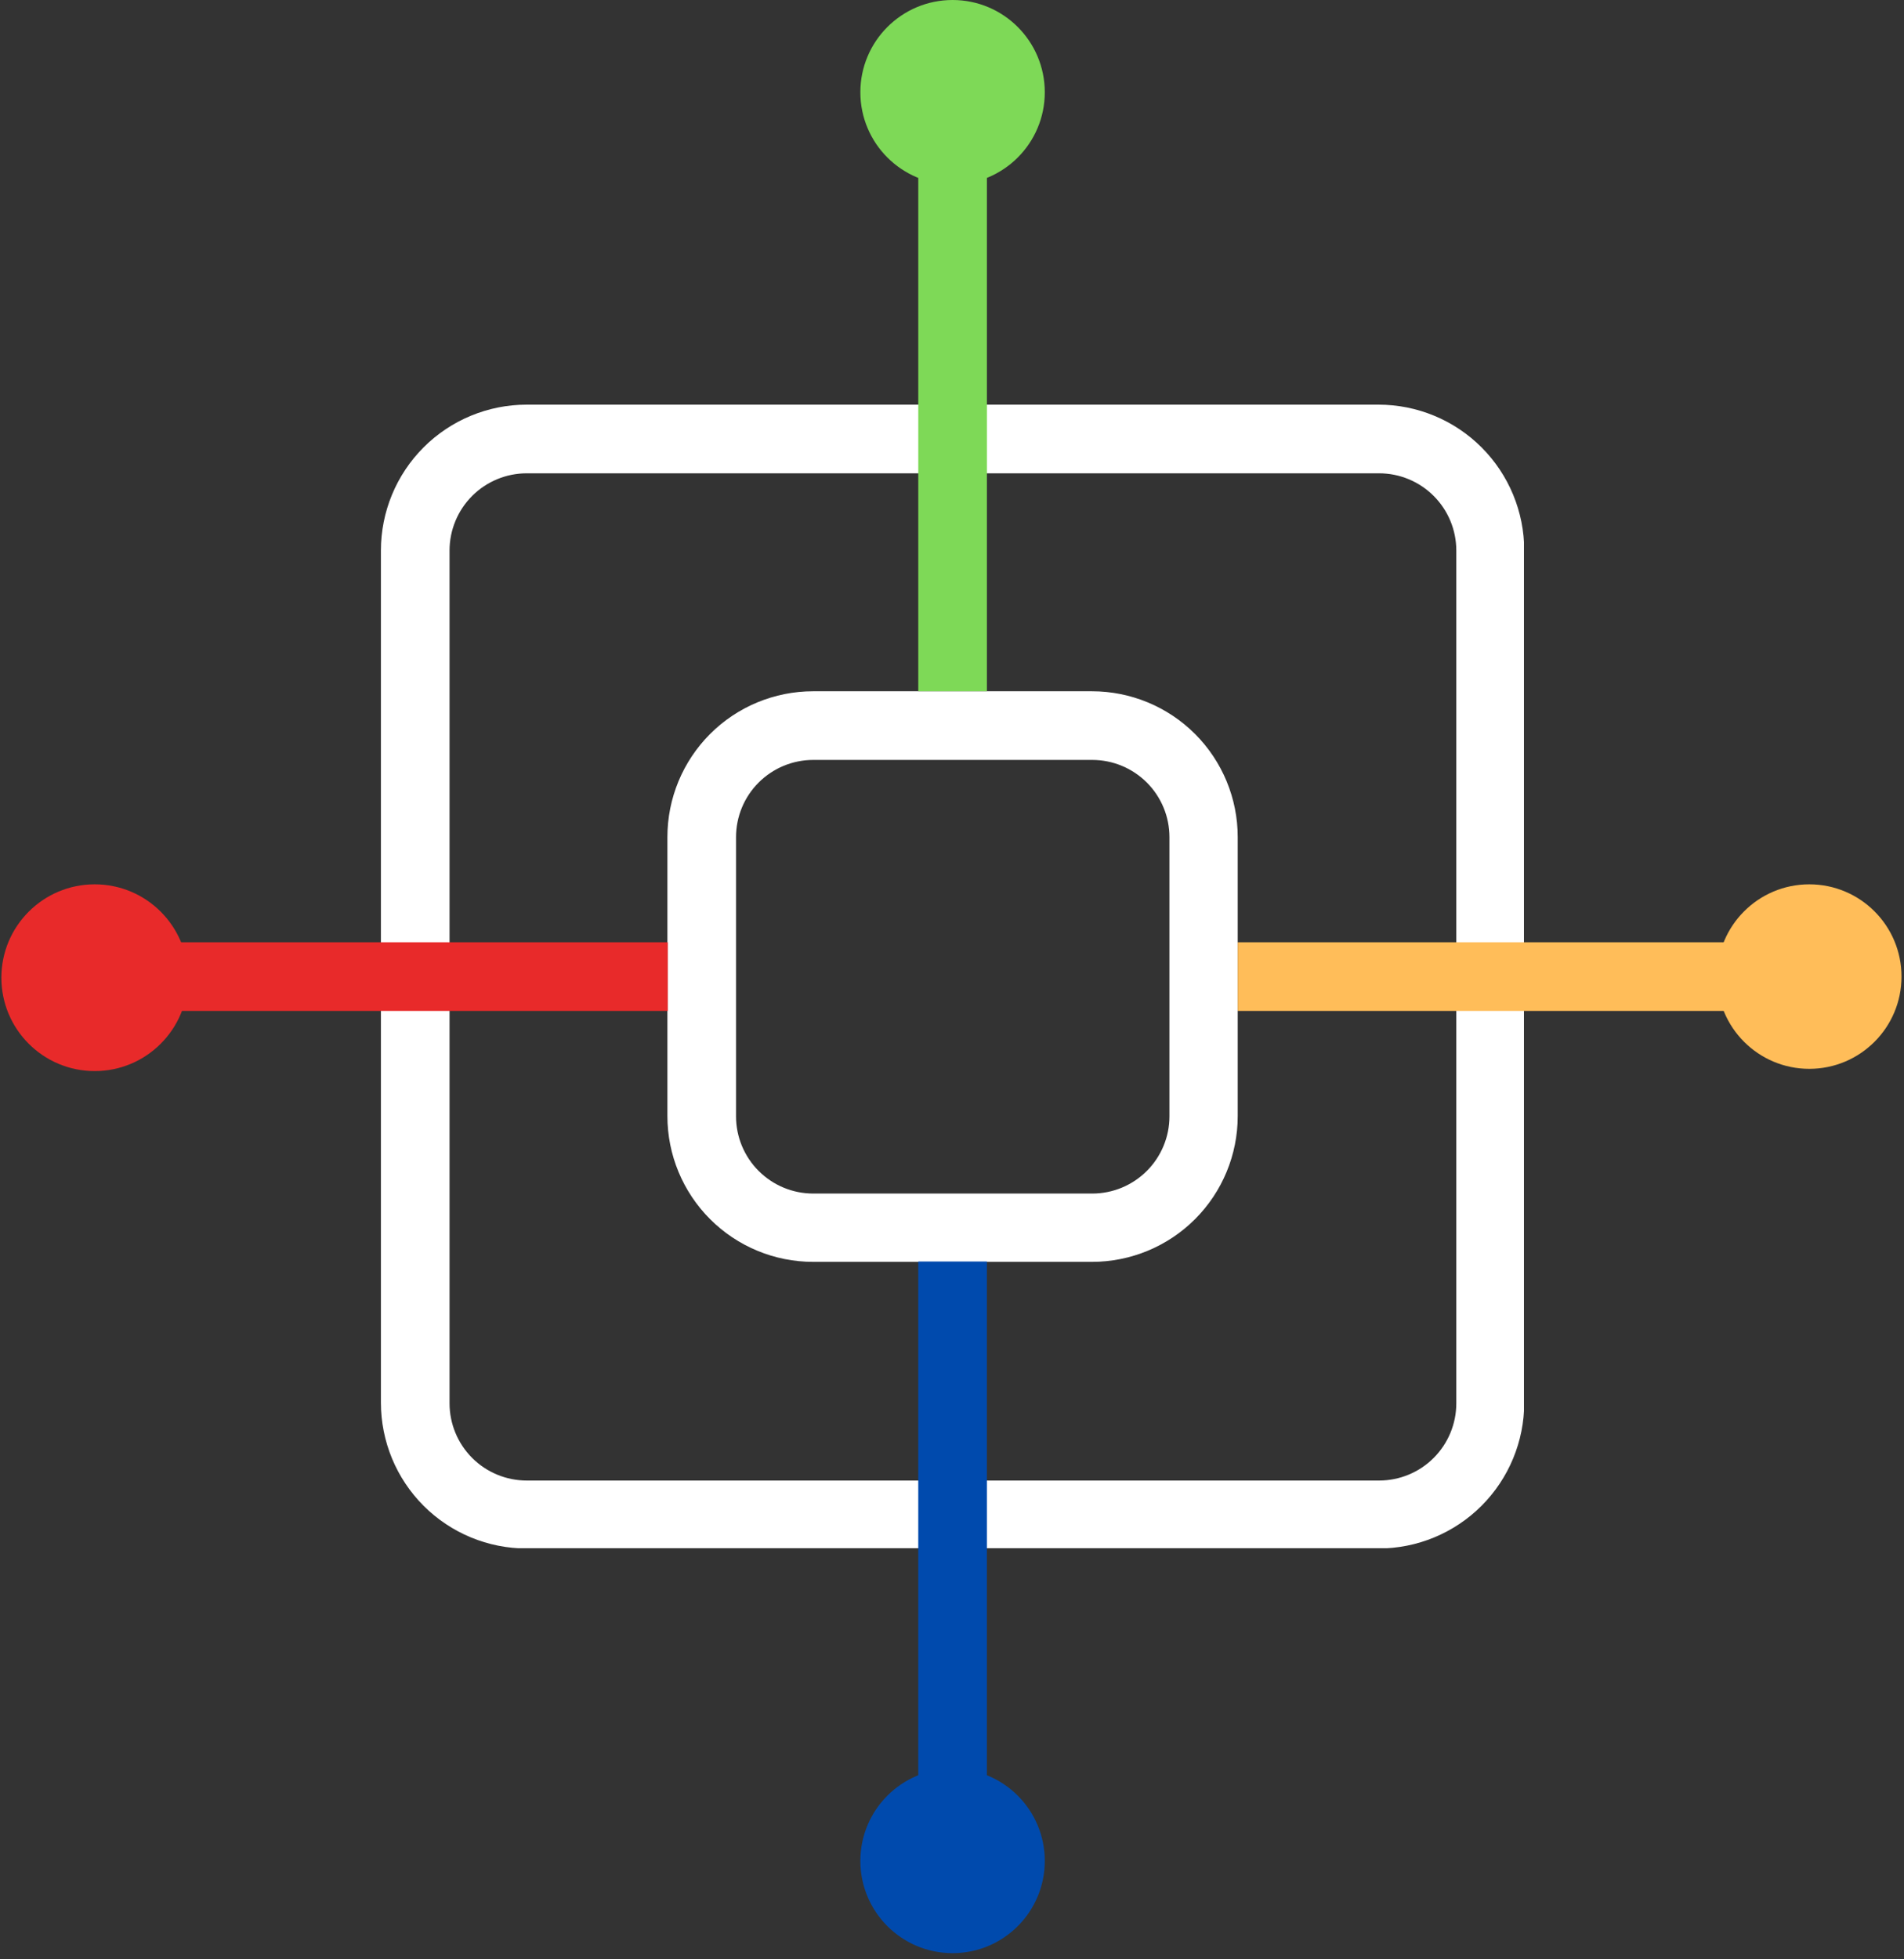 <svg xmlns="http://www.w3.org/2000/svg" xmlns:xlink="http://www.w3.org/1999/xlink" width="665" zoomAndPan="magnify" viewBox="0 0 498.75 513" height="684" preserveAspectRatio="xMidYMid meet" version="1.0"><rect x="0" y="0" width="498.75" height="513" fill="#333333" stroke="none"/><defs><clipPath id="5d407cd1ae"><path d="M 99.781 105.949 L 399.199 105.949 L 399.199 405.363 L 99.781 405.363 Z M 99.781 105.949 " clip-rule="nonzero"/></clipPath><clipPath id="bf4c21c40a"><path d="M 137.957 105.949 L 361.094 105.949 C 371.219 105.949 380.926 109.969 388.086 117.129 C 395.246 124.289 399.27 134 399.27 144.125 L 399.27 367.258 C 399.27 377.383 395.246 387.094 388.086 394.254 C 380.926 401.414 371.219 405.434 361.094 405.434 L 137.957 405.434 C 127.832 405.434 118.121 401.414 110.961 394.254 C 103.805 387.094 99.781 377.383 99.781 367.258 L 99.781 144.125 C 99.781 134 103.805 124.289 110.961 117.129 C 118.121 109.969 127.832 105.949 137.957 105.949 Z M 137.957 105.949 " clip-rule="nonzero"/></clipPath><clipPath id="3baa211511"><path d="M 174.824 180.992 L 324.535 180.992 L 324.535 330.699 L 174.824 330.699 Z M 174.824 180.992 " clip-rule="nonzero"/></clipPath><clipPath id="2df91f6e19"><path d="M 213 180.992 L 286.043 180.992 C 296.168 180.992 305.879 185.016 313.039 192.172 C 320.195 199.332 324.219 209.043 324.219 219.168 L 324.219 292.211 C 324.219 302.336 320.195 312.047 313.039 319.203 C 305.879 326.363 296.168 330.387 286.043 330.387 L 213 330.387 C 202.875 330.387 193.164 326.363 186.008 319.203 C 178.848 312.047 174.824 302.336 174.824 292.211 L 174.824 219.168 C 174.824 209.043 178.848 199.332 186.008 192.172 C 193.164 185.016 202.875 180.992 213 180.992 Z M 213 180.992 " clip-rule="nonzero"/></clipPath><clipPath id="9a161aa155"><path d="M 0.359 231.539 L 49.262 231.539 L 49.262 280.438 L 0.359 280.438 Z M 0.359 231.539 " clip-rule="nonzero"/></clipPath><clipPath id="6de56c5983"><path d="M 24.809 231.539 C 11.309 231.539 0.359 242.484 0.359 255.988 C 0.359 269.492 11.309 280.438 24.809 280.438 C 38.312 280.438 49.262 269.492 49.262 255.988 C 49.262 242.484 38.312 231.539 24.809 231.539 Z M 24.809 231.539 " clip-rule="nonzero"/></clipPath><clipPath id="2d0daf7324"><path d="M 0.359 231.539 L 49.016 231.539 L 49.016 280.191 L 0.359 280.191 Z M 0.359 231.539 " clip-rule="nonzero"/></clipPath><clipPath id="1c54266618"><path d="M 24.805 231.539 C 11.305 231.539 0.359 242.48 0.359 255.98 C 0.359 269.484 11.305 280.426 24.805 280.426 C 38.305 280.426 49.25 269.484 49.25 255.98 C 49.25 242.48 38.305 231.539 24.805 231.539 Z M 24.805 231.539 " clip-rule="nonzero"/></clipPath><clipPath id="75c69a54d0"><path d="M 449.785 231.539 L 498.098 231.539 L 498.098 279.848 L 449.785 279.848 Z M 449.785 231.539 " clip-rule="nonzero"/></clipPath><clipPath id="305d3fdee5"><path d="M 473.941 231.539 C 460.602 231.539 449.785 242.352 449.785 255.691 C 449.785 269.035 460.602 279.848 473.941 279.848 C 487.281 279.848 498.098 269.035 498.098 255.691 C 498.098 242.352 487.281 231.539 473.941 231.539 Z M 473.941 231.539 " clip-rule="nonzero"/></clipPath><clipPath id="d1860bd002"><path d="M 449.785 231.539 L 498.09 231.539 L 498.09 279.844 L 449.785 279.844 Z M 449.785 231.539 " clip-rule="nonzero"/></clipPath><clipPath id="a0fbd663aa"><path d="M 473.938 231.539 C 460.602 231.539 449.785 242.352 449.785 255.691 C 449.785 269.027 460.602 279.844 473.938 279.844 C 487.277 279.844 498.09 269.027 498.09 255.691 C 498.09 242.352 487.277 231.539 473.938 231.539 Z M 473.938 231.539 " clip-rule="nonzero"/></clipPath><clipPath id="acecdd39e1"><path d="M 225.371 0 L 273.68 0 L 273.68 48.309 L 225.371 48.309 Z M 225.371 0 " clip-rule="nonzero"/></clipPath><clipPath id="3960e27bb1"><path d="M 249.527 0 C 236.184 0 225.371 10.816 225.371 24.156 C 225.371 37.496 236.184 48.309 249.527 48.309 C 262.867 48.309 273.68 37.496 273.68 24.156 C 273.68 10.816 262.867 0 249.527 0 Z M 249.527 0 " clip-rule="nonzero"/></clipPath><clipPath id="b87a9950c9"><path d="M 225.371 0 L 273.676 0 L 273.676 48.305 L 225.371 48.305 Z M 225.371 0 " clip-rule="nonzero"/></clipPath><clipPath id="c825946a56"><path d="M 249.523 0 C 236.184 0 225.371 10.812 225.371 24.152 C 225.371 37.492 236.184 48.305 249.523 48.305 C 262.863 48.305 273.676 37.492 273.676 24.152 C 273.676 10.812 262.863 0 249.523 0 Z M 249.523 0 " clip-rule="nonzero"/></clipPath><clipPath id="5554a55cd2"><path d="M 225.371 463.074 L 273.68 463.074 L 273.68 511.387 L 225.371 511.387 Z M 225.371 463.074 " clip-rule="nonzero"/></clipPath><clipPath id="59a7c47030"><path d="M 249.527 463.074 C 236.184 463.074 225.371 473.891 225.371 487.23 C 225.371 500.57 236.184 511.387 249.527 511.387 C 262.867 511.387 273.68 500.57 273.68 487.23 C 273.68 473.891 262.867 463.074 249.527 463.074 Z M 249.527 463.074 " clip-rule="nonzero"/></clipPath><clipPath id="4289abe5a6"><path d="M 225.371 463.074 L 273.676 463.074 L 273.676 511.379 L 225.371 511.379 Z M 225.371 463.074 " clip-rule="nonzero"/></clipPath><clipPath id="d199b8f3cd"><path d="M 249.523 463.074 C 236.184 463.074 225.371 473.891 225.371 487.227 C 225.371 500.566 236.184 511.379 249.523 511.379 C 262.863 511.379 273.676 500.566 273.676 487.227 C 273.676 473.891 262.863 463.074 249.523 463.074 Z M 249.523 463.074 " clip-rule="nonzero"/></clipPath></defs><g clip-path="url(#5d407cd1ae)"><g clip-path="url(#bf4c21c40a)"><path stroke-linecap="butt" transform="matrix(0.749, 0, 0, 0.749, 99.781, 105.948)" fill="none" stroke-linejoin="miter" d="M 51 0.001 L 349.096 0.001 C 362.622 0.001 375.59 5.371 385.156 14.937 C 394.721 24.502 400.096 37.475 400.096 51.002 L 400.096 349.092 C 400.096 362.618 394.721 375.592 385.156 385.157 C 375.59 394.723 362.622 400.092 349.096 400.092 L 51 400.092 C 37.474 400.092 24.501 394.723 14.936 385.157 C 5.375 375.592 0 362.618 0 349.092 L 0 51.002 C 0 37.475 5.375 24.502 14.936 14.937 C 24.501 5.371 37.474 0.001 51 0.001 Z M 51 0.001 " stroke="#ffffff" stroke-width="48" stroke-opacity="1" stroke-miterlimit="4"/></g></g><g clip-path="url(#3baa211511)"><g clip-path="url(#2df91f6e19)"><path stroke-linecap="butt" transform="matrix(0.749, 0, 0, 0.749, 174.826, 180.993)" fill="none" stroke-linejoin="miter" d="M 50.998 -0.001 L 148.578 -0.001 C 162.105 -0.001 175.078 5.374 184.643 14.934 C 194.204 24.5 199.579 37.473 199.579 50.999 L 199.579 148.58 C 199.579 162.106 194.204 175.079 184.643 184.639 C 175.078 194.205 162.105 199.58 148.578 199.58 L 50.998 199.58 C 37.472 199.58 24.498 194.205 14.938 184.639 C 5.373 175.079 -0.002 162.106 -0.002 148.58 L -0.002 50.999 C -0.002 37.473 5.373 24.5 14.938 14.934 C 24.498 5.374 37.472 -0.001 50.998 -0.001 Z M 50.998 -0.001 " stroke="#ffffff" stroke-width="48" stroke-opacity="1" stroke-miterlimit="4"/></g></g><path stroke-linecap="butt" transform="matrix(0.749, 0, 0, 0.749, 24.81, 246.71)" fill="none" stroke-linejoin="miter" d="M -0.002 11.998 L 200.409 11.998 " stroke="#e82a2a" stroke-width="24" stroke-opacity="1" stroke-miterlimit="4"/><g clip-path="url(#9a161aa155)"><g clip-path="url(#6de56c5983)"><path fill="#e82a2a" d="M 0.359 231.539 L 49.262 231.539 L 49.262 280.438 L 0.359 280.438 Z M 0.359 231.539 " fill-opacity="1" fill-rule="nonzero"/></g></g><g clip-path="url(#2d0daf7324)"><g clip-path="url(#1c54266618)"><path stroke-linecap="butt" transform="matrix(0.749, 0, 0, 0.749, 0.36, 231.538)" fill="none" stroke-linejoin="miter" d="M 32.656 0.002 C 14.621 0.002 -0.001 14.619 -0.001 32.654 C -0.001 50.694 14.621 65.311 32.656 65.311 C 50.691 65.311 65.313 50.694 65.313 32.654 C 65.313 14.619 50.691 0.002 32.656 0.002 Z M 32.656 0.002 " stroke="#000000" stroke-width="200" stroke-opacity="1" stroke-miterlimit="4"/></g></g><path stroke-linecap="butt" transform="matrix(0.749, -0, 0, 0.749, 324.226, 246.71)" fill="none" stroke-linejoin="miter" d="M 0.001 11.998 L 200.01 11.998 " stroke="#ffbd59" stroke-width="24" stroke-opacity="1" stroke-miterlimit="4"/><path stroke-linecap="butt" transform="matrix(0, -0.749, 0.749, 0, 240.542, 180.991)" fill="none" stroke-linejoin="miter" d="M -0.001 11.999 L 199.611 11.999 " stroke="#7ed957" stroke-width="24" stroke-opacity="1" stroke-miterlimit="4"/><path stroke-linecap="butt" transform="matrix(0, -0.749, 0.749, 0, 240.539, 479.802)" fill="none" stroke-linejoin="miter" d="M 0.001 11.998 L 199.608 11.998 " stroke="#004aad" stroke-width="24" stroke-opacity="1" stroke-miterlimit="4"/><g clip-path="url(#75c69a54d0)"><g clip-path="url(#305d3fdee5)"><path fill="#ffbd59" d="M 449.785 231.539 L 498.098 231.539 L 498.098 279.848 L 449.785 279.848 Z M 449.785 231.539 " fill-opacity="1" fill-rule="nonzero"/></g></g><g clip-path="url(#d1860bd002)"><g clip-path="url(#a0fbd663aa)"><path stroke-linecap="butt" transform="matrix(0.749, 0, 0, 0.749, 449.786, 231.538)" fill="none" stroke-linejoin="miter" d="M 32.264 0.002 C 14.448 0.002 -0.002 14.447 -0.002 32.268 C -0.002 50.084 14.448 64.534 32.264 64.534 C 50.085 64.534 64.53 50.084 64.53 32.268 C 64.53 14.447 50.085 0.002 32.264 0.002 Z M 32.264 0.002 " stroke="#000000" stroke-width="200" stroke-opacity="1" stroke-miterlimit="4"/></g></g><g clip-path="url(#acecdd39e1)"><g clip-path="url(#3960e27bb1)"><path fill="#7ed957" d="M 225.371 0 L 273.68 0 L 273.68 48.309 L 225.371 48.309 Z M 225.371 0 " fill-opacity="1" fill-rule="nonzero"/></g></g><g clip-path="url(#b87a9950c9)"><g clip-path="url(#c825946a56)"><path stroke-linecap="butt" transform="matrix(0.749, 0, 0, 0.749, 225.371, 0)" fill="none" stroke-linejoin="miter" d="M 32.266 -0 C 14.445 -0 0 14.445 0 32.266 C 0 50.087 14.445 64.532 32.266 64.532 C 50.087 64.532 64.532 50.087 64.532 32.266 C 64.532 14.445 50.087 -0 32.266 -0 Z M 32.266 -0 " stroke="#000000" stroke-width="200" stroke-opacity="1" stroke-miterlimit="4"/></g></g><g clip-path="url(#5554a55cd2)"><g clip-path="url(#59a7c47030)"><path fill="#004aad" d="M 225.371 463.074 L 273.68 463.074 L 273.68 511.387 L 225.371 511.387 Z M 225.371 463.074 " fill-opacity="1" fill-rule="nonzero"/></g></g><g clip-path="url(#4289abe5a6)"><g clip-path="url(#d199b8f3cd)"><path stroke-linecap="butt" transform="matrix(0.749, 0, 0, 0.749, 225.371, 463.075)" fill="none" stroke-linejoin="miter" d="M 32.266 -0.002 C 14.445 -0.002 0 14.448 0 32.264 C 0 50.085 14.445 64.53 32.266 64.53 C 50.087 64.53 64.532 50.085 64.532 32.264 C 64.532 14.448 50.087 -0.002 32.266 -0.002 Z M 32.266 -0.002 " stroke="#000000" stroke-width="200" stroke-opacity="1" stroke-miterlimit="4"/></g></g></svg>